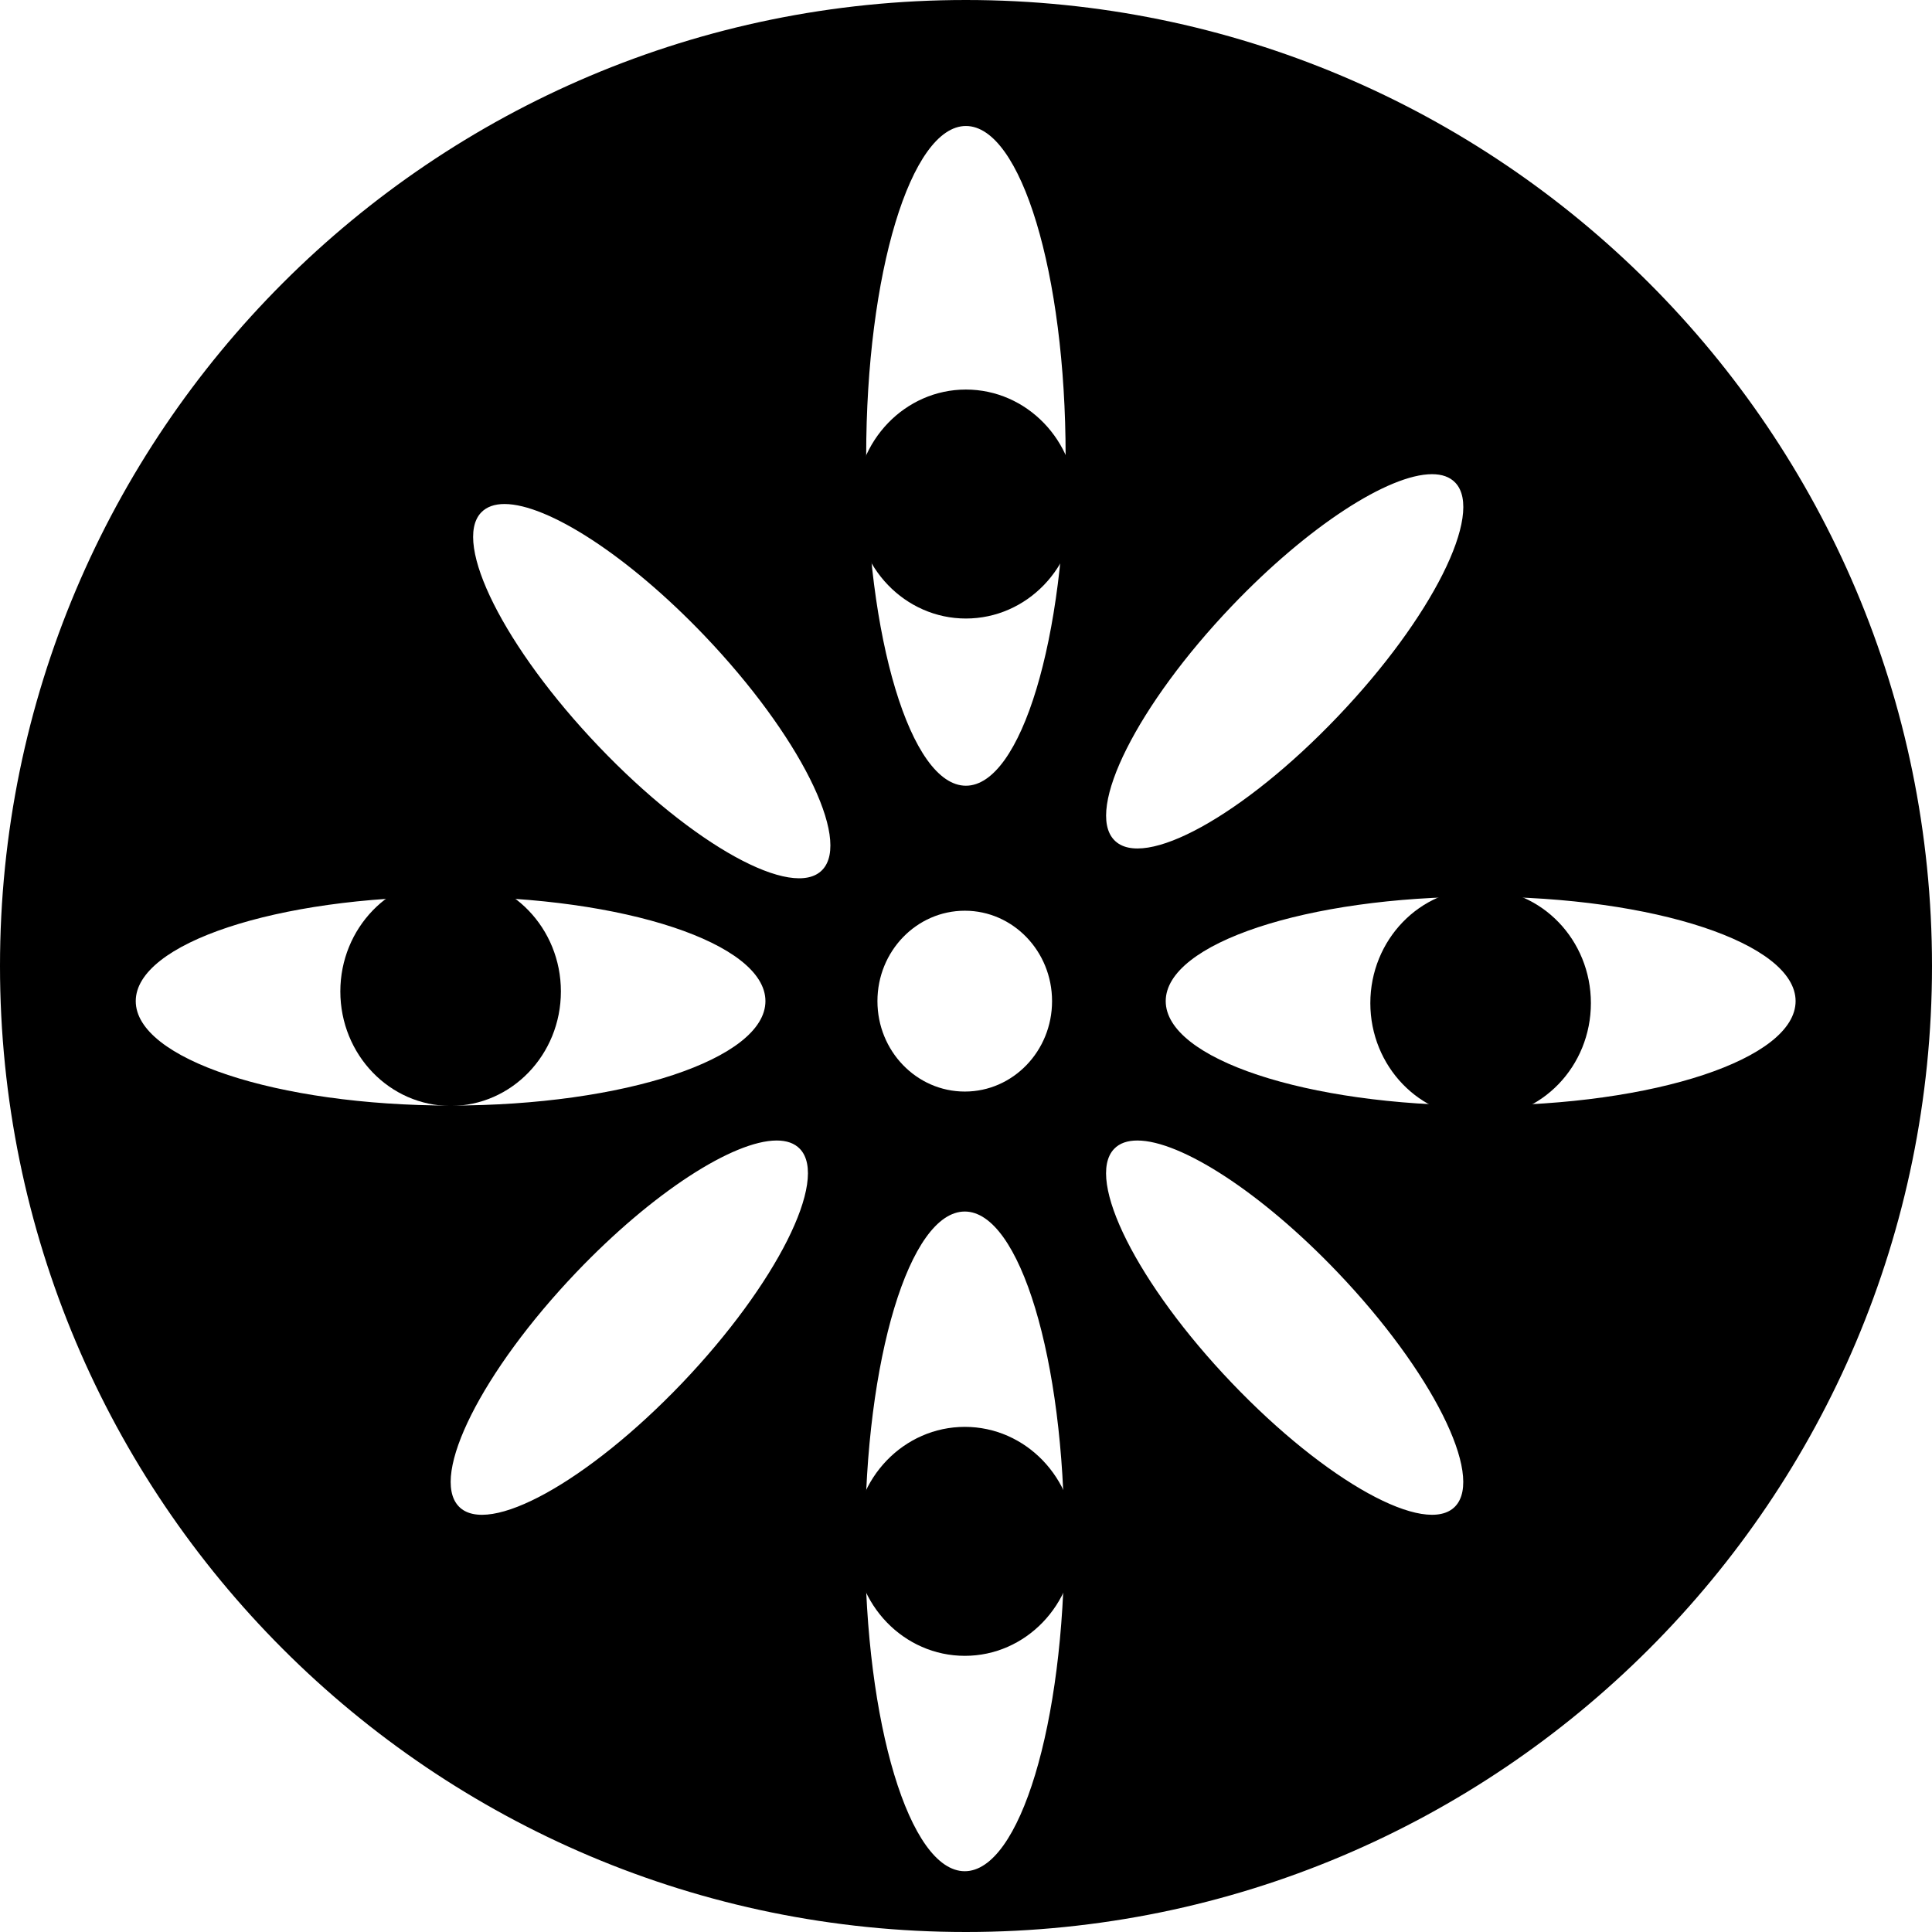 <svg xmlns="http://www.w3.org/2000/svg" width="80" height="80"><path d="M39.994 0C17.907 0 0 17.91 0 40s17.907 40 39.994 40C62.084 80 80 62.09 80 40S62.083 0 39.994 0zm.002 5.217c2.28 0 4.129 6.115 4.129 13.66 0 7.541-1.85 13.658-4.129 13.658-2.278 0-4.129-6.118-4.129-13.66 0-7.544 1.851-13.658 4.13-13.658zm19.297 14.418c.412-.001.74.112.967.35 1.206 1.265-.97 5.608-4.873 9.693-3.9 4.09-8.045 6.374-9.252 5.105-1.21-1.264.973-5.603 4.875-9.691 3.17-3.32 6.499-5.454 8.283-5.457zM20.895 20.87c1.784.005 5.11 2.136 8.28 5.455 3.903 4.09 6.086 8.428 4.876 9.695-1.206 1.264-5.354-1.02-9.256-5.109-3.9-4.084-6.08-8.424-4.87-9.691.228-.237.558-.351.97-.35zm-2.235 16.26c7.197 0 13.035 1.937 13.035 4.324 0 2.388-5.839 4.324-13.035 4.324-7.2 0-13.039-1.934-13.039-4.324 0-2.387 5.838-4.324 13.04-4.324zm42.647 0c7.202 0 13.045 1.937 13.045 4.324 0 2.388-5.843 4.324-13.045 4.324-7.196 0-13.037-1.934-13.037-4.324 0-2.387 5.84-4.324 13.037-4.324zm-21.356.082c2.257 0 4.088 1.9 4.088 4.242 0 2.343-1.83 4.242-4.088 4.242-2.263 0-4.096-1.899-4.096-4.242 0-2.342 1.833-4.242 4.096-4.242zm-7.795 10.014c.412-.001.74.11.967.347 1.207 1.267-.979 5.606-4.875 9.694-3.905 4.085-8.042 6.374-9.252 5.11-1.212-1.27.97-5.608 4.871-9.696 3.17-3.32 6.504-5.451 8.29-5.455zm14.944 0c1.785.004 5.116 2.136 8.285 5.455 3.902 4.088 6.079 8.426 4.873 9.695-1.207 1.264-5.345-1.021-9.25-5.11-3.902-4.083-6.084-8.426-4.875-9.693.226-.237.555-.348.967-.347zm-7.15 2.941c2.272 0 4.124 6.115 4.124 13.656 0 7.545-1.852 13.66-4.125 13.66-2.282 0-4.129-6.115-4.129-13.66 0-7.54 1.847-13.656 4.13-13.656z"/><path d="M0 0c0-.832-.681-1.507-1.521-1.507-.842 0-1.524.675-1.524 1.507 0 .832.682 1.507 1.524 1.507C-.681 1.507 0 .832 0 0z" fill="none" stroke="#000" stroke-width=".354" stroke-miterlimit="10" transform="matrix(2.687 0 0 -2.815 44.039 41.455)"/><path d="M65.4 41.537c0 2.342-1.83 4.242-4.093 4.242-2.257 0-4.09-1.9-4.09-4.242 0-2.34 1.833-4.24 4.09-4.24 2.263 0 4.093 1.9 4.093 4.24"/><path d="M0 0c0-.832-.681-1.507-1.523-1.507-.84 0-1.522.675-1.522 1.507 0 .831.682 1.506 1.522 1.506C-.681 1.506 0 .831 0 0z" fill="none" stroke="#000" stroke-width=".354" stroke-miterlimit="10" transform="matrix(2.687 0 0 -2.815 65.4 41.537)"/><path d="M44.09 20.871c0 2.345-1.833 4.243-4.095 4.243-2.255 0-4.088-1.898-4.088-4.243 0-2.342 1.833-4.242 4.088-4.242 2.262 0 4.095 1.9 4.095 4.242"/><path d="M0 0c0-.833-.682-1.507-1.524-1.507-.839 0-1.521.674-1.521 1.507 0 .832.682 1.507 1.521 1.507C-.682 1.507 0 .832 0 0z" stroke="#000" stroke-width=".354" stroke-miterlimit="10" transform="matrix(2.687 0 0 -2.815 44.09 20.871)"/><path d="M22.75 41.053c0 2.345-1.83 4.242-4.09 4.242s-4.092-1.897-4.092-4.242c0-2.34 1.832-4.24 4.092-4.24s4.09 1.9 4.09 4.24"/><path d="M0 0c0-.833-.681-1.507-1.522-1.507S-3.045-.833-3.045 0c0 .831.682 1.506 1.523 1.506C-.681 1.506 0 .831 0 0z" fill="none" stroke="#000" stroke-width=".354" stroke-miterlimit="10" transform="matrix(2.687 0 0 -2.815 22.75 41.053)"/><path d="M44.039 63.824c0 2.345-1.83 4.243-4.087 4.243-2.263 0-4.096-1.898-4.096-4.243 0-2.342 1.833-4.242 4.096-4.242 2.257 0 4.087 1.9 4.087 4.242"/><path d="M0 0c0-.833-.681-1.507-1.521-1.507-.842 0-1.524.674-1.524 1.507 0 .832.682 1.507 1.524 1.507C-.681 1.507 0 .832 0 0z" fill="none" stroke="#000" stroke-width=".354" stroke-miterlimit="10" transform="matrix(2.687 0 0 -2.815 44.039 63.824)"/></svg>